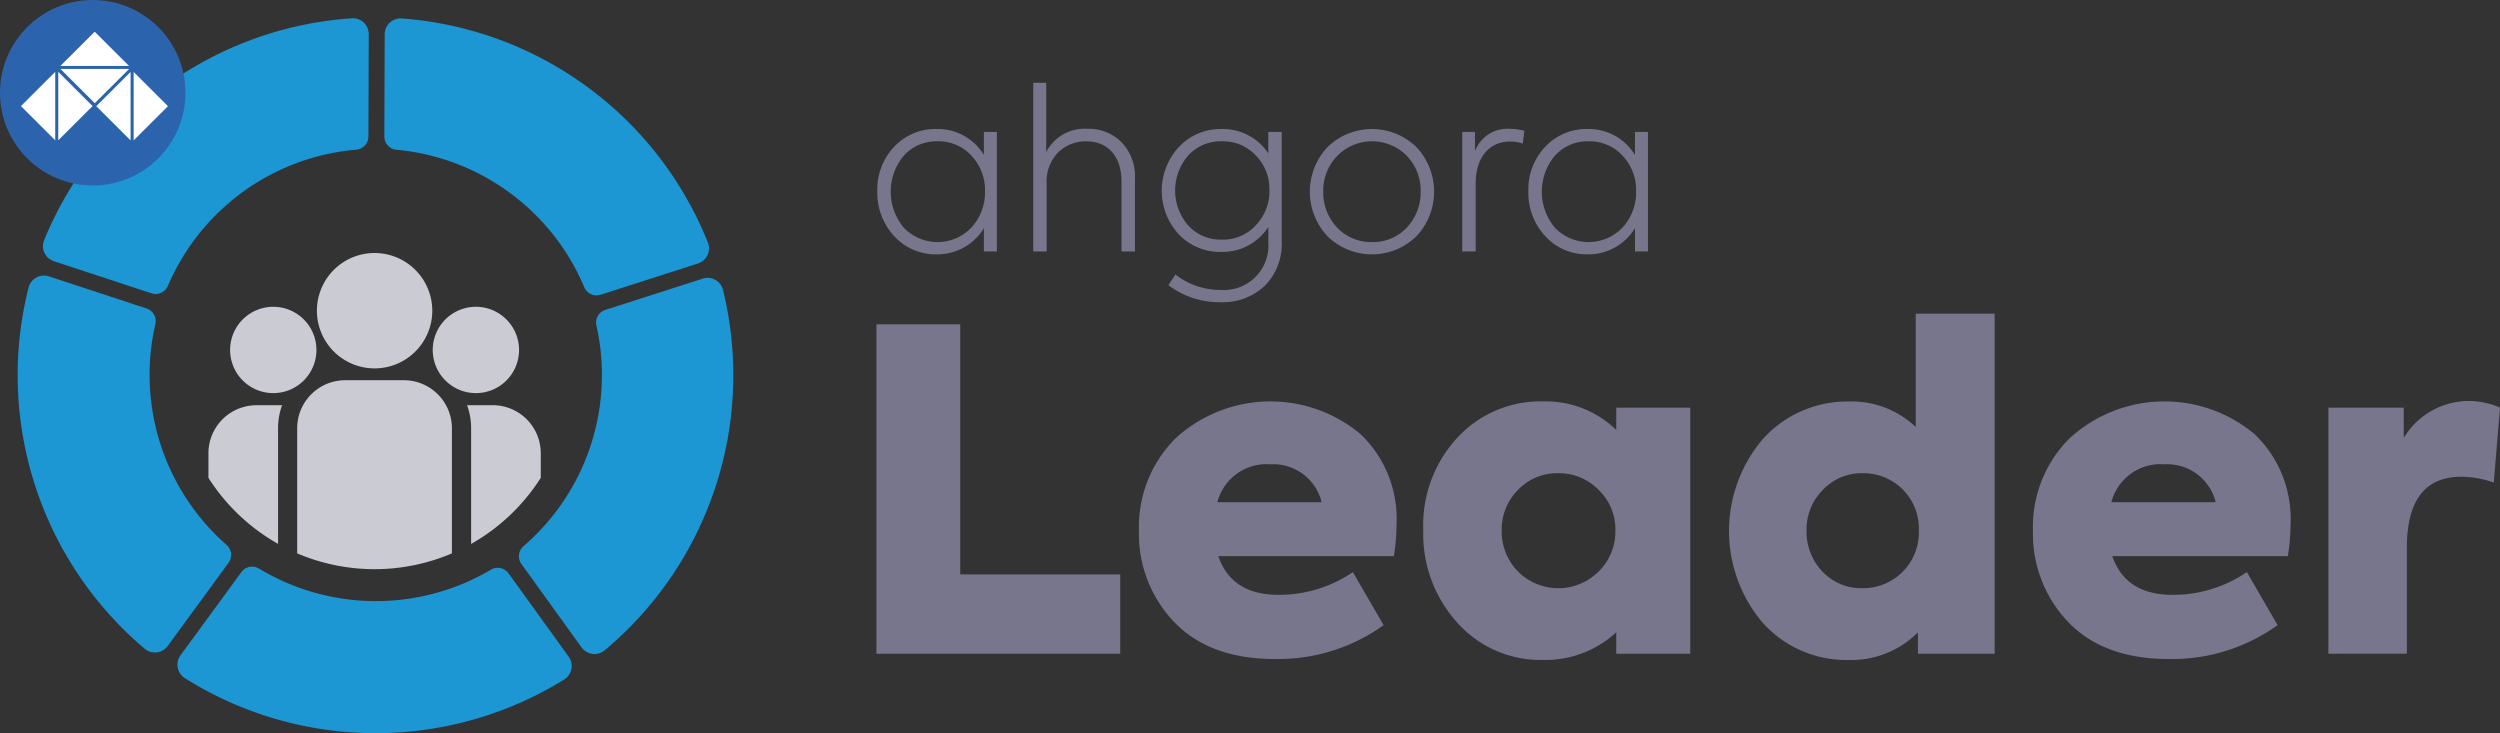 <svg xmlns="http://www.w3.org/2000/svg" width="225.911" height="66.257" viewBox="0 0 225.911 66.257">
  <rect x="0" y="0" width="225.911" height="66.257" fill="#333333" stroke="none"/>
  <g id="Grupo_3071" data-name="Grupo 3071" transform="translate(-356.196 -341.428)">
    <g id="Grupo_3067" data-name="Grupo 3067" transform="translate(435.395 369.771)">
      <g id="Grupo_3066" data-name="Grupo 3066" transform="translate(0 0)">
        <path id="Caminho_3389" data-name="Caminho 3389" d="M779.556,527.861V498.1h7.572v22.594h14.458v7.169Z" transform="translate(-779.556 -497.132)" fill="#78768c"/>
        <path id="Caminho_3390" data-name="Caminho 3390" d="M929.391,549.318H913.523q1.208,3.5,5.437,3.5a11.818,11.818,0,0,0,6.726-2.054l2.779,4.793a16.371,16.371,0,0,1-9.827,3.061c-3.947,0-6.967-1.128-9.1-3.343a11.527,11.527,0,0,1-3.182-8.256,11.292,11.292,0,0,1,3.3-8.337,12.692,12.692,0,0,1,16.754-.362,10.585,10.585,0,0,1,3.222,8.135A17.882,17.882,0,0,1,929.391,549.318Zm-15.948-4.873h9.424a4.51,4.51,0,0,0-4.632-3.423A4.59,4.59,0,0,0,913.442,544.445Z" transform="translate(-882.634 -527.409)" fill="#78768c"/>
        <path id="Caminho_3391" data-name="Caminho 3391" d="M1061.138,535.907h6.685v22.231h-6.685V556.2a9.4,9.4,0,0,1-6.565,2.5,10.069,10.069,0,0,1-7.813-3.383,11.94,11.94,0,0,1-3.061-8.377,11.607,11.607,0,0,1,3.061-8.3,10.2,10.2,0,0,1,7.813-3.3,9.119,9.119,0,0,1,6.565,2.577Zm-1.571,7.451a4.988,4.988,0,0,0-3.665-1.53,4.861,4.861,0,0,0-3.665,1.53,5.049,5.049,0,0,0-1.45,3.625,5.169,5.169,0,0,0,1.45,3.705,5.154,5.154,0,0,0,7.33,0,5.041,5.041,0,0,0,1.49-3.705A4.925,4.925,0,0,0,1059.567,543.357Z" transform="translate(-994.285 -527.409)" fill="#78768c"/>
        <path id="Caminho_3392" data-name="Caminho 3392" d="M1208.253,492.932h7.128v30.729h-6.927v-1.933a8.473,8.473,0,0,1-6.2,2.5,10.168,10.168,0,0,1-7.773-3.3,12.811,12.811,0,0,1,0-16.714,10.265,10.265,0,0,1,7.773-3.343,8.4,8.4,0,0,1,6,2.3Zm.282,19.573a5,5,0,0,0-5.074-5.155,4.835,4.835,0,0,0-3.625,1.53,5.049,5.049,0,0,0-1.45,3.625,5.2,5.2,0,0,0,1.45,3.746,4.8,4.8,0,0,0,3.625,1.49A5.042,5.042,0,0,0,1208.535,512.505Z" transform="translate(-1114.338 -492.932)" fill="#78768c"/>
        <path id="Caminho_3393" data-name="Caminho 3393" d="M1361.233,549.318h-15.868q1.208,3.5,5.437,3.5a11.819,11.819,0,0,0,6.726-2.054l2.779,4.793a16.371,16.371,0,0,1-9.827,3.061c-3.947,0-6.967-1.128-9.1-3.343a11.528,11.528,0,0,1-3.182-8.256,11.291,11.291,0,0,1,3.3-8.337,12.691,12.691,0,0,1,16.754-.362,10.585,10.585,0,0,1,3.222,8.135A17.869,17.869,0,0,1,1361.233,549.318Zm-15.948-4.873h9.424a4.51,4.51,0,0,0-4.631-3.423A4.59,4.59,0,0,0,1345.284,544.445Z" transform="translate(-1233.69 -527.409)" fill="#78768c"/>
        <path id="Caminho_3394" data-name="Caminho 3394" d="M1480.922,557.963V535.731h6.807v2.739a6.852,6.852,0,0,1,8.7-2.739l-.564,6.766a8.9,8.9,0,0,0-2.94-.524c-3.262,0-4.913,2.135-4.913,6.4v9.585Z" transform="translate(-1349.716 -527.234)" fill="#78768c"/>
      </g>
    </g>
    <g id="Grupo_3069" data-name="Grupo 3069" transform="translate(435.474 348.908)">
      <g id="Grupo_3068" data-name="Grupo 3068" transform="translate(0 0)">
        <path id="Caminho_3395" data-name="Caminho 3395" d="M789.61,404.011h1.171v10.8H789.61v-2.1a4.921,4.921,0,0,1-4.26,2.362,5.052,5.052,0,0,1-3.836-1.635,5.757,5.757,0,0,1-1.534-4.078,5.6,5.6,0,0,1,1.514-4,5.12,5.12,0,0,1,3.856-1.615,4.9,4.9,0,0,1,4.26,2.342Zm-1.111,8.621a4.685,4.685,0,0,0,1.211-3.271,4.522,4.522,0,0,0-1.211-3.19,4.041,4.041,0,0,0-3.089-1.312,3.955,3.955,0,0,0-3.049,1.312,5.069,5.069,0,0,0,0,6.481,4.222,4.222,0,0,0,6.138-.02Z" transform="translate(-779.979 -399.57)" fill="#78768c"/>
        <path id="Caminho_3396" data-name="Caminho 3396" d="M855.309,396.652V381.409h1.171v6.259a3.905,3.905,0,0,1,3.735-2.1,4.187,4.187,0,0,1,3.049,1.191,4.438,4.438,0,0,1,1.232,3.372v6.521h-1.212v-6.319c0-2.261-1.211-3.634-3.21-3.634a3.563,3.563,0,0,0-2.483.969,3.75,3.75,0,0,0-1.07,2.907v6.077Z" transform="translate(-841.217 -381.409)" fill="#78768c"/>
        <path id="Caminho_3397" data-name="Caminho 3397" d="M926.994,404.011h1.212v9.853a5.373,5.373,0,0,1-1.514,4.038,5.538,5.538,0,0,1-4.078,1.494,7.59,7.59,0,0,1-4.643-1.534l.626-.969a6.533,6.533,0,0,0,4.038,1.393,4.024,4.024,0,0,0,4.361-4.3v-1.393a4.912,4.912,0,0,1-4.24,2.261,5.134,5.134,0,0,1-3.856-1.595,5.816,5.816,0,0,1,.02-7.894,5.151,5.151,0,0,1,3.856-1.615,4.917,4.917,0,0,1,4.22,2.2Zm-1.131,8.439a4.419,4.419,0,0,0,1.232-3.19,4.31,4.31,0,0,0-1.232-3.129,4.066,4.066,0,0,0-3.069-1.272,3.948,3.948,0,0,0-3.028,1.272,4.812,4.812,0,0,0,0,6.34,3.948,3.948,0,0,0,3.028,1.272A4.011,4.011,0,0,0,925.864,412.451Z" transform="translate(-891.663 -399.57)" fill="#78768c"/>
        <path id="Caminho_3398" data-name="Caminho 3398" d="M990.512,405.384a5.753,5.753,0,0,1,8.036,0,5.884,5.884,0,0,1,0,8.056,5.754,5.754,0,0,1-8.036,0,5.884,5.884,0,0,1,0-8.056Zm7.167,7.268a4.613,4.613,0,0,0,1.252-3.251,4.529,4.529,0,0,0-1.252-3.23,4.412,4.412,0,0,0-6.3.02,4.482,4.482,0,0,0-1.252,3.21,4.612,4.612,0,0,0,1.252,3.251,4.236,4.236,0,0,0,3.15,1.312A4.173,4.173,0,0,0,997.679,412.653Z" transform="translate(-949.831 -399.57)" fill="#78768c"/>
        <path id="Caminho_3399" data-name="Caminho 3399" d="M1062.521,414.725v-10.8h1.151v1.736a3.126,3.126,0,0,1,3.13-2.019,5.273,5.273,0,0,1,1.333.182l-.141,1.151a3.8,3.8,0,0,0-1.151-.182c-1.958,0-3.109,1.535-3.109,3.776v6.158Z" transform="translate(-1009.665 -399.482)" fill="#78768c"/>
        <path id="Caminho_3400" data-name="Caminho 3400" d="M1104.1,404.011h1.171v10.8H1104.1v-2.1a4.921,4.921,0,0,1-4.26,2.362A5.052,5.052,0,0,1,1096,413.44a5.758,5.758,0,0,1-1.534-4.078,5.6,5.6,0,0,1,1.514-4,5.12,5.12,0,0,1,3.856-1.615,4.9,4.9,0,0,1,4.26,2.342Zm-1.11,8.621a4.684,4.684,0,0,0,1.212-3.271,4.521,4.521,0,0,0-1.212-3.19,4.041,4.041,0,0,0-3.089-1.312,3.955,3.955,0,0,0-3.049,1.312,5.069,5.069,0,0,0,0,6.481,4.222,4.222,0,0,0,6.138-.02Z" transform="translate(-1035.634 -399.57)" fill="#78768c"/>
      </g>
    </g>
    <path id="Caminho_3401" data-name="Caminho 3401" d="M477.267,623.288l-5.44-7.541a1.2,1.2,0,0,0-1.579-.329,20.45,20.45,0,0,1-20.972-.1,1.194,1.194,0,0,0-1.582.317l-5.505,7.523a1.434,1.434,0,0,0,.382,2.058,32.356,32.356,0,0,0,34.292.128A1.437,1.437,0,0,0,477.267,623.288Z" transform="translate(-69.68 -222.515)" fill="#1d96d4"/>
    <path id="Caminho_3402" data-name="Caminho 3402" d="M376.389,477.511l-8.825-2.9a1.437,1.437,0,0,0-1.841,1.008,32.356,32.356,0,0,0,10.5,32.646,1.434,1.434,0,0,0,2.077-.258l5.5-7.523a1.194,1.194,0,0,0-.176-1.6,20.449,20.449,0,0,1-6.443-19.963A1.2,1.2,0,0,0,376.389,477.511Z" transform="translate(-6.946 -108.208)" fill="#1d96d4"/>
    <path id="Caminho_3403" data-name="Caminho 3403" d="M625.3,476.733a1.435,1.435,0,0,0-1.833-1.017l-8.808,2.829a1.2,1.2,0,0,0-.8,1.4,20.419,20.419,0,0,1-6.585,19.948,1.2,1.2,0,0,0-.193,1.608l5.439,7.54a1.435,1.435,0,0,0,2.079.269,32.389,32.389,0,0,0,10.7-32.578Z" transform="translate(-203.77 -109.11)" fill="#1d96d4"/>
    <path id="Caminho_3404" data-name="Caminho 3404" d="M541.842,360.973a1.2,1.2,0,0,0,1.09,1.2A20.457,20.457,0,0,1,559.913,374.6a1.2,1.2,0,0,0,1.469.678l8.8-2.826a1.436,1.436,0,0,0,.9-1.894,32.364,32.364,0,0,0-27.673-20.25,1.435,1.435,0,0,0-1.533,1.429Z" transform="translate(-150.917 -7.214)" fill="#1d96d4"/>
    <path id="Caminho_3405" data-name="Caminho 3405" d="M390.522,370.406a20.382,20.382,0,0,1,14.735-8.287,1.2,1.2,0,0,0,1.093-1.187l.032-9.245a1.435,1.435,0,0,0-1.524-1.44A32.39,32.39,0,0,0,377.045,370.3a1.435,1.435,0,0,0,.885,1.9l8.823,2.9a1.2,1.2,0,0,0,1.475-.67A20.391,20.391,0,0,1,390.522,370.406Z" transform="translate(-16.863 -7.166)" fill="#1d96d4"/>
    <circle id="Elipse_58" data-name="Elipse 58" cx="8.38" cy="8.38" r="8.38" transform="translate(356.196 341.428)" fill="#2b64ad"/>
    <g id="Grupo_3070" data-name="Grupo 3070" transform="translate(358.089 344.292)">
      <path id="Caminho_3406" data-name="Caminho 3406" d="M369.413,376.134l-3.1,3.093,3.1,3.092Z" transform="translate(-366.315 -372.505)" fill="#fff"/>
      <path id="Caminho_3407" data-name="Caminho 3407" d="M384.347,376.134v6.185l3.1-3.092Z" transform="translate(-380.974 -372.505)" fill="#fff"/>
      <path id="Caminho_3408" data-name="Caminho 3408" d="M420.752,376.18v6.185l3.1-3.092Z" transform="translate(-410.568 -372.543)" fill="#fff"/>
      <path id="Caminho_3409" data-name="Caminho 3409" d="M405.814,376.18l-3.1,3.093,3.1,3.092Z" transform="translate(-395.907 -372.543)" fill="#fff"/>
      <path id="Caminho_3410" data-name="Caminho 3410" d="M391.592,359.829l-3.1-3.092-3.1,3.092Z" transform="translate(-381.828 -356.736)" fill="#fff"/>
      <path id="Caminho_3411" data-name="Caminho 3411" d="M385.4,374.742l3.1,3.092,3.1-3.092Z" transform="translate(-381.828 -371.374)" fill="#fff"/>
    </g>
    <path id="Caminho_3412" data-name="Caminho 3412" d="M588.477,543.728V541.5a4.341,4.341,0,0,0-4.336-4.336h-2.323a6.045,6.045,0,0,1,.366,2.077V549.7A17.873,17.873,0,0,0,588.477,543.728Z" transform="translate(-183.415 -159.121)" fill="#cbcbd3"/>
    <path id="Caminho_3413" data-name="Caminho 3413" d="M463.519,537.167H461.2a4.341,4.341,0,0,0-4.336,4.336v2.226a17.876,17.876,0,0,0,6.292,5.968V539.244A6.04,6.04,0,0,1,463.519,537.167Z" transform="translate(-81.833 -159.121)" fill="#cbcbd3"/>
    <path id="Caminho_3414" data-name="Caminho 3414" d="M509.413,525.092H504.1a4.341,4.341,0,0,0-4.336,4.336v11.311a17.834,17.834,0,0,0,13.981,0v-11.31A4.341,4.341,0,0,0,509.413,525.092Z" transform="translate(-116.713 -149.305)" fill="#cbcbd3"/>
    <path id="Caminho_3415" data-name="Caminho 3415" d="M514.478,463.64a5.213,5.213,0,1,0,5.214,5.214A5.22,5.22,0,0,0,514.478,463.64Z" transform="translate(-124.433 -99.349)" fill="#cbcbd3"/>
    <path id="Caminho_3416" data-name="Caminho 3416" d="M471.248,489.619a3.9,3.9,0,1,0,3.9,3.9A3.9,3.9,0,0,0,471.248,489.619Z" transform="translate(-90.358 -120.468)" fill="#cbcbd3"/>
    <path id="Caminho_3417" data-name="Caminho 3417" d="M573.034,493.519a3.9,3.9,0,1,0-3.9,3.9A3.9,3.9,0,0,0,573.034,493.519Z" transform="translate(-169.934 -120.468)" fill="#cbcbd3"/>
  </g>
</svg>
